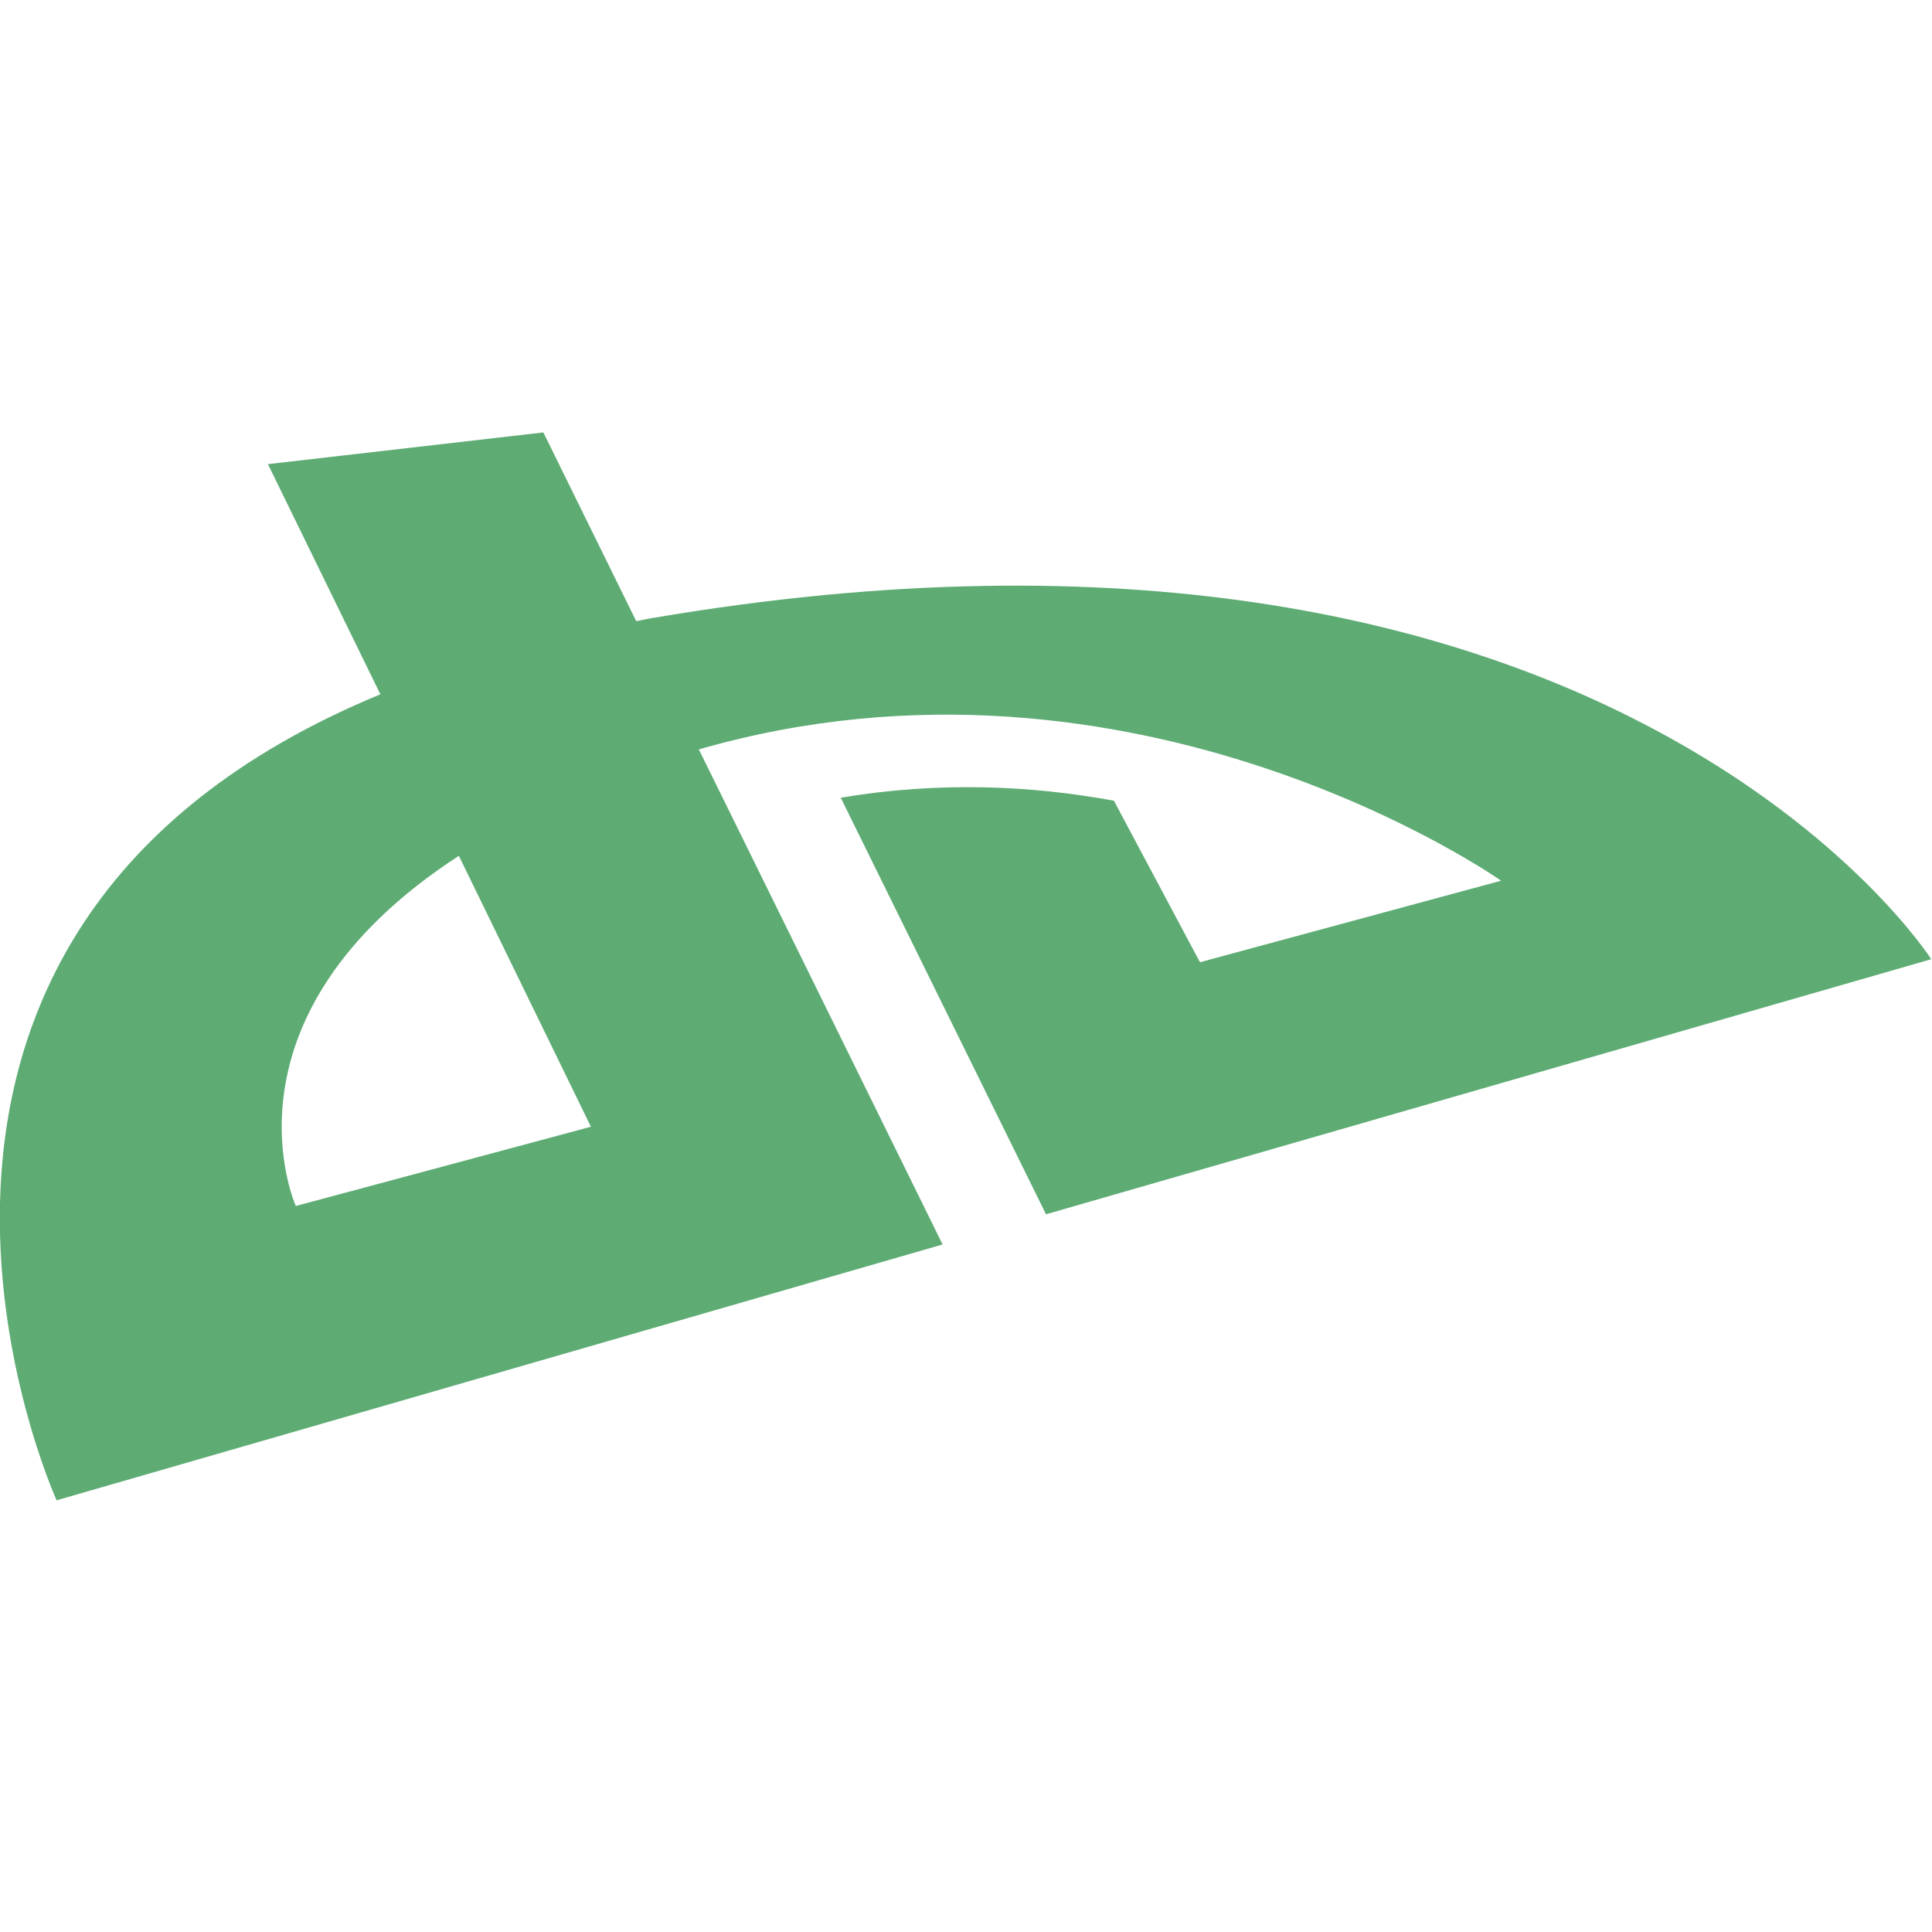 <svg fill="#5EAC74" height="300px" width="300px" version="1.1" id="Layer_1" xmlns="http://www.w3.org/2000/svg" xmlns:xlink="http://www.w3.org/1999/xlink" viewBox="-127 186.6 256 141.4" xml:space="preserve"><g id="SVGRepo_bgCarrier" stroke-width="0"></g><g id="SVGRepo_tracerCarrier" stroke-linecap="round" stroke-linejoin="round"></g><g id="SVGRepo_iconCarrier"> <path d="M20.6,235.4c-10.8-2-23.1-2.6-36.2-0.4l27.2,55.2l117.3-33.8c0,0-42.6-66.8-169.5-45.2c-0.7,0.1-1.4,0.3-2.1,0.4l-12.3-25 l-36.5,4.2l14.9,30.5c-77,31.8-42.9,106.8-42.9,106.8l117.4-33.9l-32.3-65.6C23.6,211.9,71.9,246,71.9,246L32,256.8L20.6,235.4z M-87.8,289.1c0,0-11.3-25,21.6-46.4l17.5,35.9L-87.8,289.1z"></path> </g></svg>